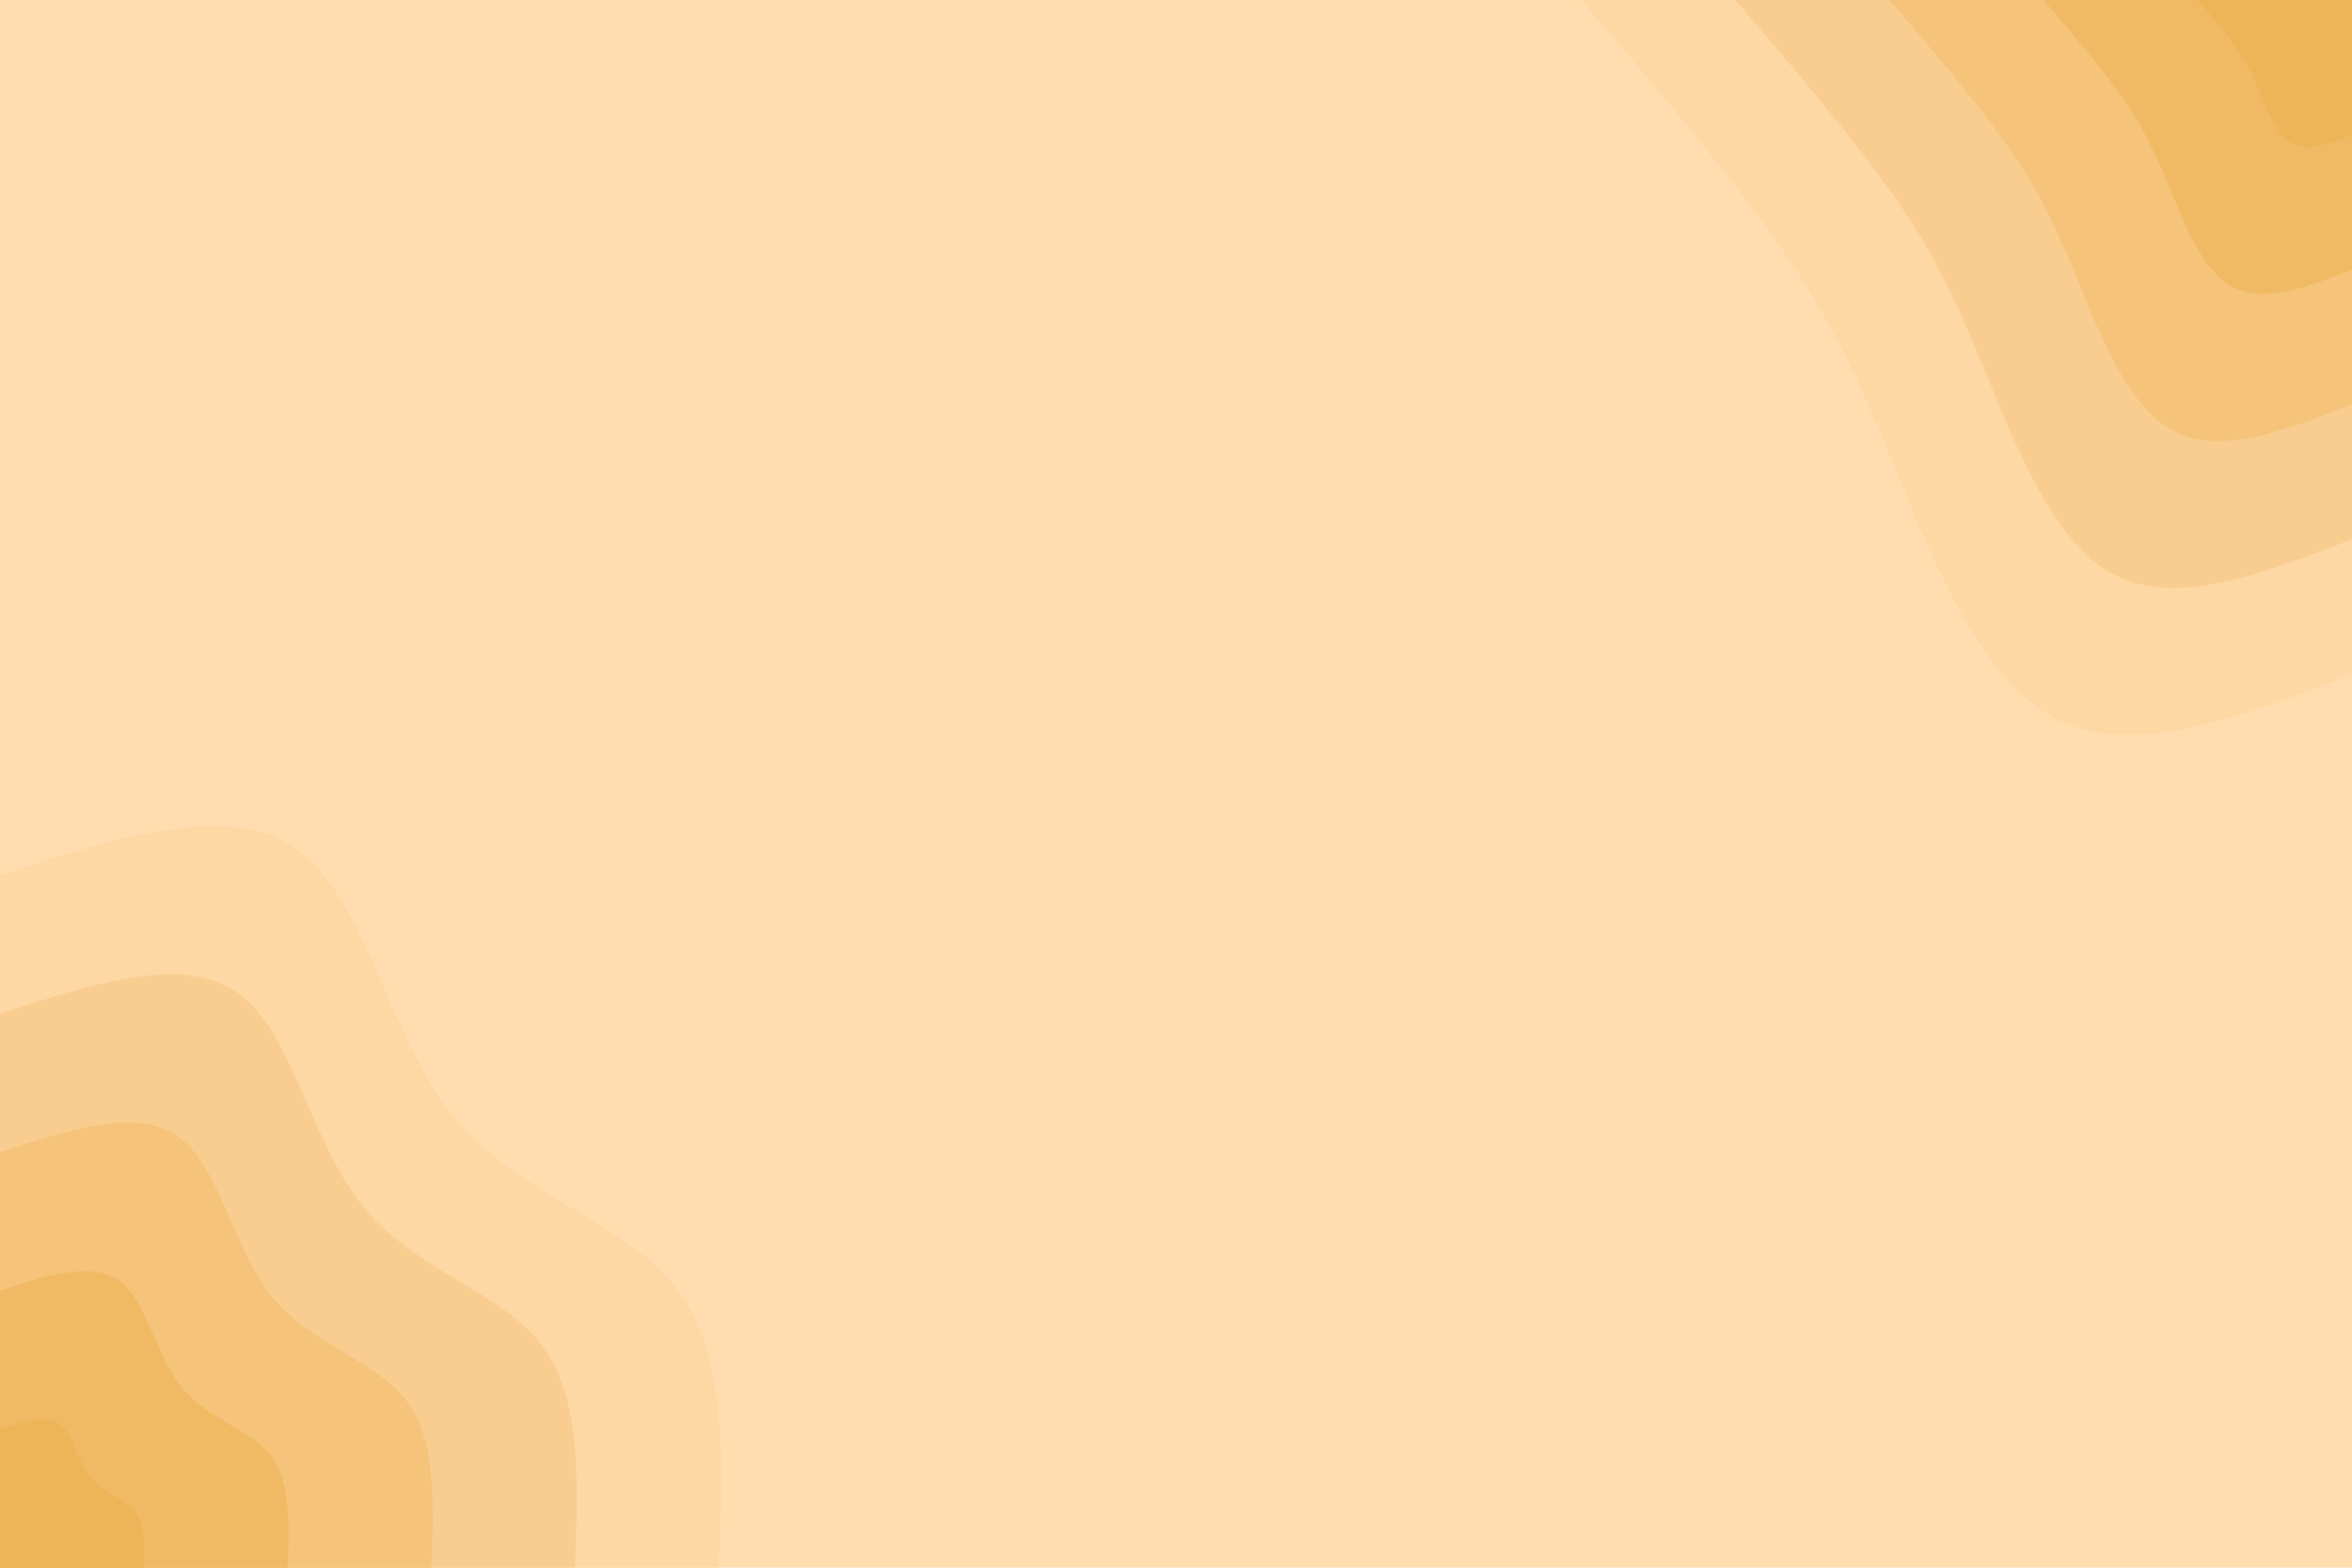 <svg id="visual" viewBox="0 0 900 600" width="900" height="600" xmlns="http://www.w3.org/2000/svg" xmlns:xlink="http://www.w3.org/1999/xlink" version="1.1"><rect x="0" y="0" width="900" height="600" fill="#FFDDAF"></rect><defs><linearGradient id="grad1_0" x1="33.3%" y1="0%" x2="100%" y2="100%"><stop offset="20%" stop-color="#edb458" stop-opacity="1"></stop><stop offset="80%" stop-color="#edb458" stop-opacity="1"></stop></linearGradient></defs><defs><linearGradient id="grad1_1" x1="33.3%" y1="0%" x2="100%" y2="100%"><stop offset="20%" stop-color="#edb458" stop-opacity="1"></stop><stop offset="80%" stop-color="#f2be6e" stop-opacity="1"></stop></linearGradient></defs><defs><linearGradient id="grad1_2" x1="33.3%" y1="0%" x2="100%" y2="100%"><stop offset="20%" stop-color="#f7c884" stop-opacity="1"></stop><stop offset="80%" stop-color="#f2be6e" stop-opacity="1"></stop></linearGradient></defs><defs><linearGradient id="grad1_3" x1="33.3%" y1="0%" x2="100%" y2="100%"><stop offset="20%" stop-color="#f7c884" stop-opacity="1"></stop><stop offset="80%" stop-color="#fbd399" stop-opacity="1"></stop></linearGradient></defs><defs><linearGradient id="grad1_4" x1="33.3%" y1="0%" x2="100%" y2="100%"><stop offset="20%" stop-color="#ffddaf" stop-opacity="1"></stop><stop offset="80%" stop-color="#fbd399" stop-opacity="1"></stop></linearGradient></defs><defs><linearGradient id="grad2_0" x1="0%" y1="0%" x2="66.7%" y2="100%"><stop offset="20%" stop-color="#edb458" stop-opacity="1"></stop><stop offset="80%" stop-color="#edb458" stop-opacity="1"></stop></linearGradient></defs><defs><linearGradient id="grad2_1" x1="0%" y1="0%" x2="66.7%" y2="100%"><stop offset="20%" stop-color="#f2be6e" stop-opacity="1"></stop><stop offset="80%" stop-color="#edb458" stop-opacity="1"></stop></linearGradient></defs><defs><linearGradient id="grad2_2" x1="0%" y1="0%" x2="66.7%" y2="100%"><stop offset="20%" stop-color="#f2be6e" stop-opacity="1"></stop><stop offset="80%" stop-color="#f7c884" stop-opacity="1"></stop></linearGradient></defs><defs><linearGradient id="grad2_3" x1="0%" y1="0%" x2="66.7%" y2="100%"><stop offset="20%" stop-color="#fbd399" stop-opacity="1"></stop><stop offset="80%" stop-color="#f7c884" stop-opacity="1"></stop></linearGradient></defs><defs><linearGradient id="grad2_4" x1="0%" y1="0%" x2="66.7%" y2="100%"><stop offset="20%" stop-color="#fbd399" stop-opacity="1"></stop><stop offset="80%" stop-color="#ffddaf" stop-opacity="1"></stop></linearGradient></defs><g transform="translate(900, 0)"><path d="M0 258C-42 274.3 -83.9 290.6 -113.8 274.8C-143.7 259 -161.6 211.2 -176.1 176.1C-190.5 141 -201.6 118.7 -220.8 91.5C-240.1 64.2 -267.5 32.1 -295 0L0 0Z" fill="#fdd8a4"></path><path d="M0 206.4C-33.6 219.4 -67.1 232.5 -91.1 219.9C-115 207.2 -129.3 168.9 -140.9 140.9C-152.4 112.8 -161.2 94.9 -176.6 73.2C-192 51.4 -214 25.7 -236 0L0 0Z" fill="#f9cd8f"></path><path d="M0 154.8C-25.2 164.6 -50.4 174.4 -68.3 164.9C-86.2 155.4 -97 126.7 -105.6 105.6C-114.3 84.6 -120.9 71.2 -132.5 54.9C-144 38.5 -160.5 19.3 -177 0L0 0Z" fill="#f5c379"></path><path d="M0 103.2C-16.8 109.7 -33.6 116.2 -45.5 109.9C-57.5 103.6 -64.6 84.5 -70.4 70.4C-76.2 56.4 -80.6 47.5 -88.3 36.6C-96 25.7 -107 12.8 -118 0L0 0Z" fill="#f0b963"></path><path d="M0 51.6C-8.4 54.9 -16.8 58.1 -22.8 55C-28.7 51.8 -32.3 42.2 -35.2 35.2C-38.1 28.2 -40.3 23.7 -44.2 18.3C-48 12.8 -53.5 6.4 -59 0L0 0Z" fill="#edb458"></path></g><g transform="translate(0, 600)"><path d="M0 -265C43.8 -279.3 87.7 -293.6 113.8 -274.8C140 -256 148.5 -204.1 173.2 -173.2C198 -142.4 239 -132.5 258.7 -107.2C278.4 -81.8 276.7 -40.9 275 0L0 0Z" fill="#fdd8a4"></path><path d="M0 -212C35.1 -223.4 70.1 -234.9 91.1 -219.9C112 -204.8 118.8 -163.3 138.6 -138.6C158.4 -113.9 191.2 -106 206.9 -85.7C222.7 -65.4 221.3 -32.7 220 0L0 0Z" fill="#f9cd8f"></path><path d="M0 -159C26.3 -167.6 52.6 -176.2 68.3 -164.9C84 -153.6 89.1 -122.5 103.9 -103.9C118.8 -85.4 143.4 -79.5 155.2 -64.3C167 -49.1 166 -24.5 165 0L0 0Z" fill="#f5c379"></path><path d="M0 -106C17.5 -111.7 35.1 -117.4 45.5 -109.9C56 -102.4 59.4 -81.6 69.3 -69.3C79.2 -56.9 95.6 -53 103.5 -42.9C111.3 -32.7 110.7 -16.4 110 0L0 0Z" fill="#f0b963"></path><path d="M0 -53C8.8 -55.9 17.5 -58.7 22.8 -55C28 -51.2 29.7 -40.8 34.6 -34.6C39.6 -28.5 47.8 -26.5 51.7 -21.4C55.7 -16.4 55.3 -8.2 55 0L0 0Z" fill="#edb458"></path></g></svg>